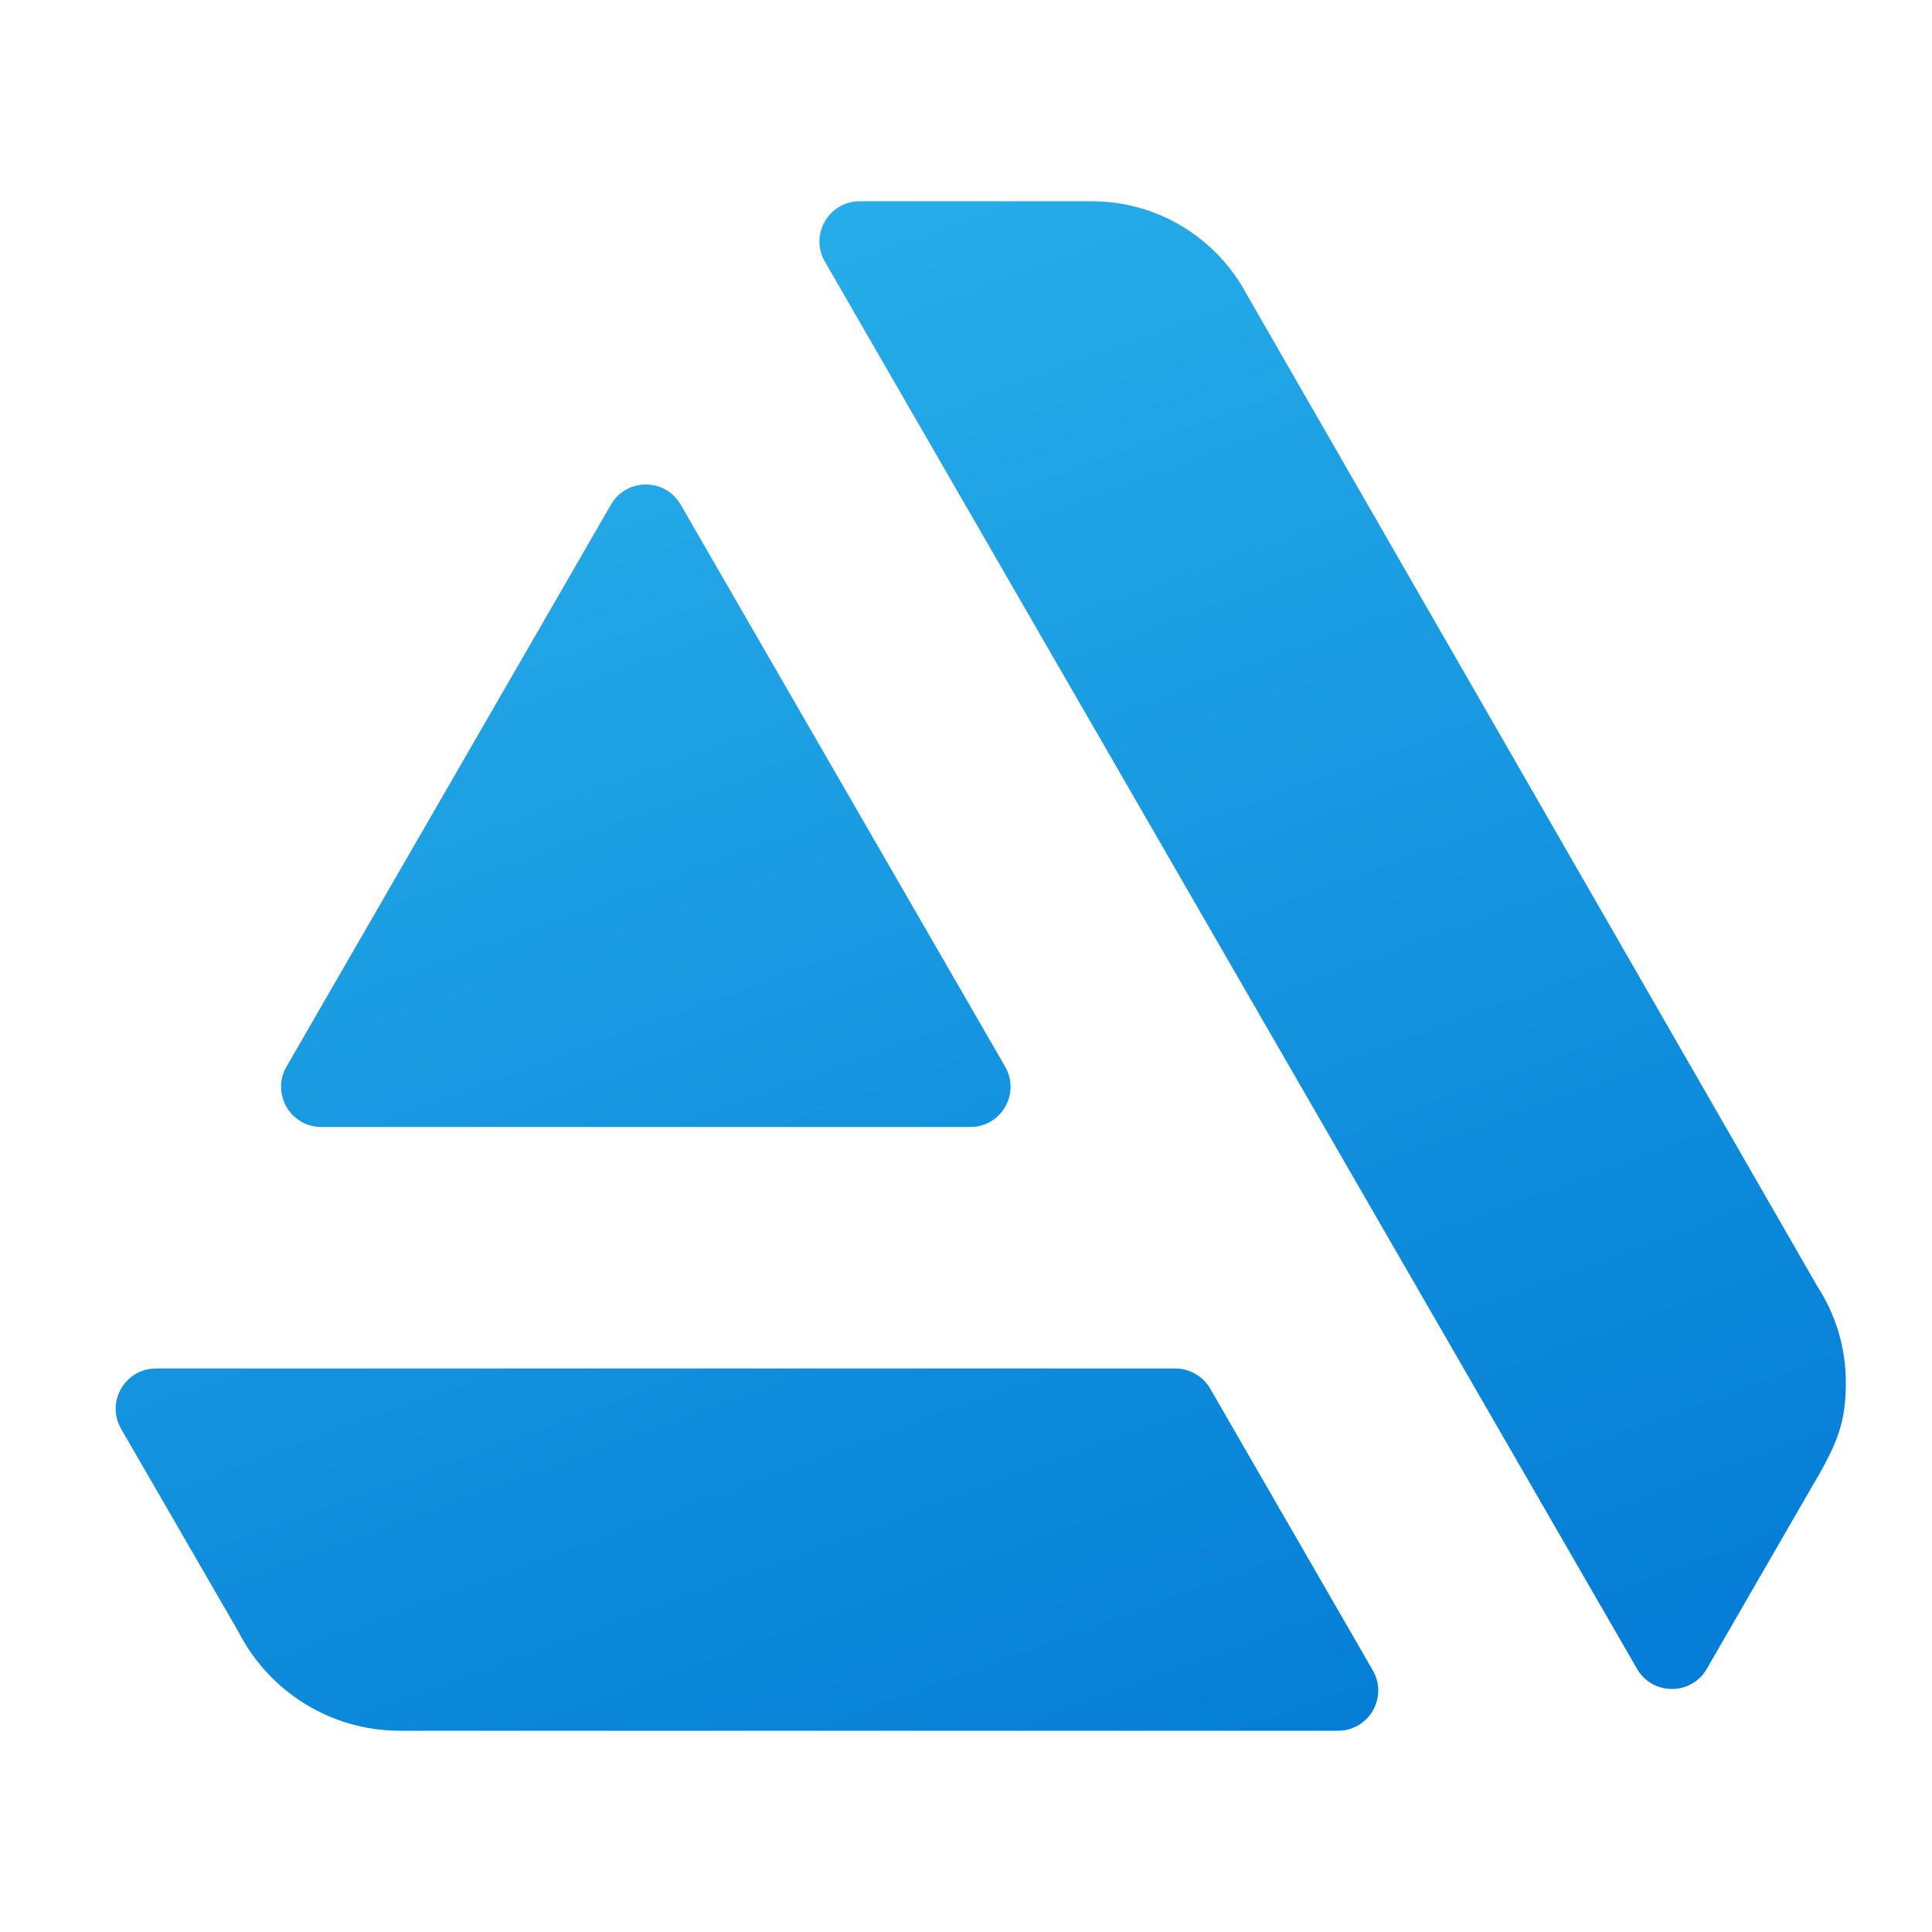 <svg xmlns="http://www.w3.org/2000/svg"  viewBox="0 0 48 48" width="48px" height="48px" baseProfile="basic"><linearGradient id="-ztAVVbbGMczRjvz_p49la" x1="13.967" x2="28.252" y1="5.979" y2="44.98" gradientUnits="userSpaceOnUse"><stop offset="0" stop-color="#28afea"/><stop offset="1" stop-color="#047ed6"/></linearGradient><path fill="url(#-ztAVVbbGMczRjvz_p49la)" d="M3.875,34c-0.77,0-1.251,0.834-0.866,1.501l2.903,5.018l0.001,0.001	C6.656,41.991,8.18,43,9.94,43h0.003l0,0h23.298c0.77,0,1.251-0.833,0.866-1.5l-4.04-7c-0.179-0.309-0.509-0.5-0.866-0.5H3.875z M45.859,34.341c0-0.872-0.257-1.683-0.697-2.364L30.977,7.319C30.245,5.94,28.794,5,27.124,5H21.36c-0.77,0-1.251,0.833-0.866,1.5	l20.178,34.962c0.385,0.667,1.347,0.667,1.732,0l2.588-4.482C45.673,35.835,45.859,35.328,45.859,34.341z M24.972,26.5	l-8.061-13.962c-0.385-0.667-1.347-0.667-1.732,0L7.118,26.5C6.733,27.167,7.214,28,7.984,28h16.122	C24.876,28,25.357,27.167,24.972,26.5z"/></svg>